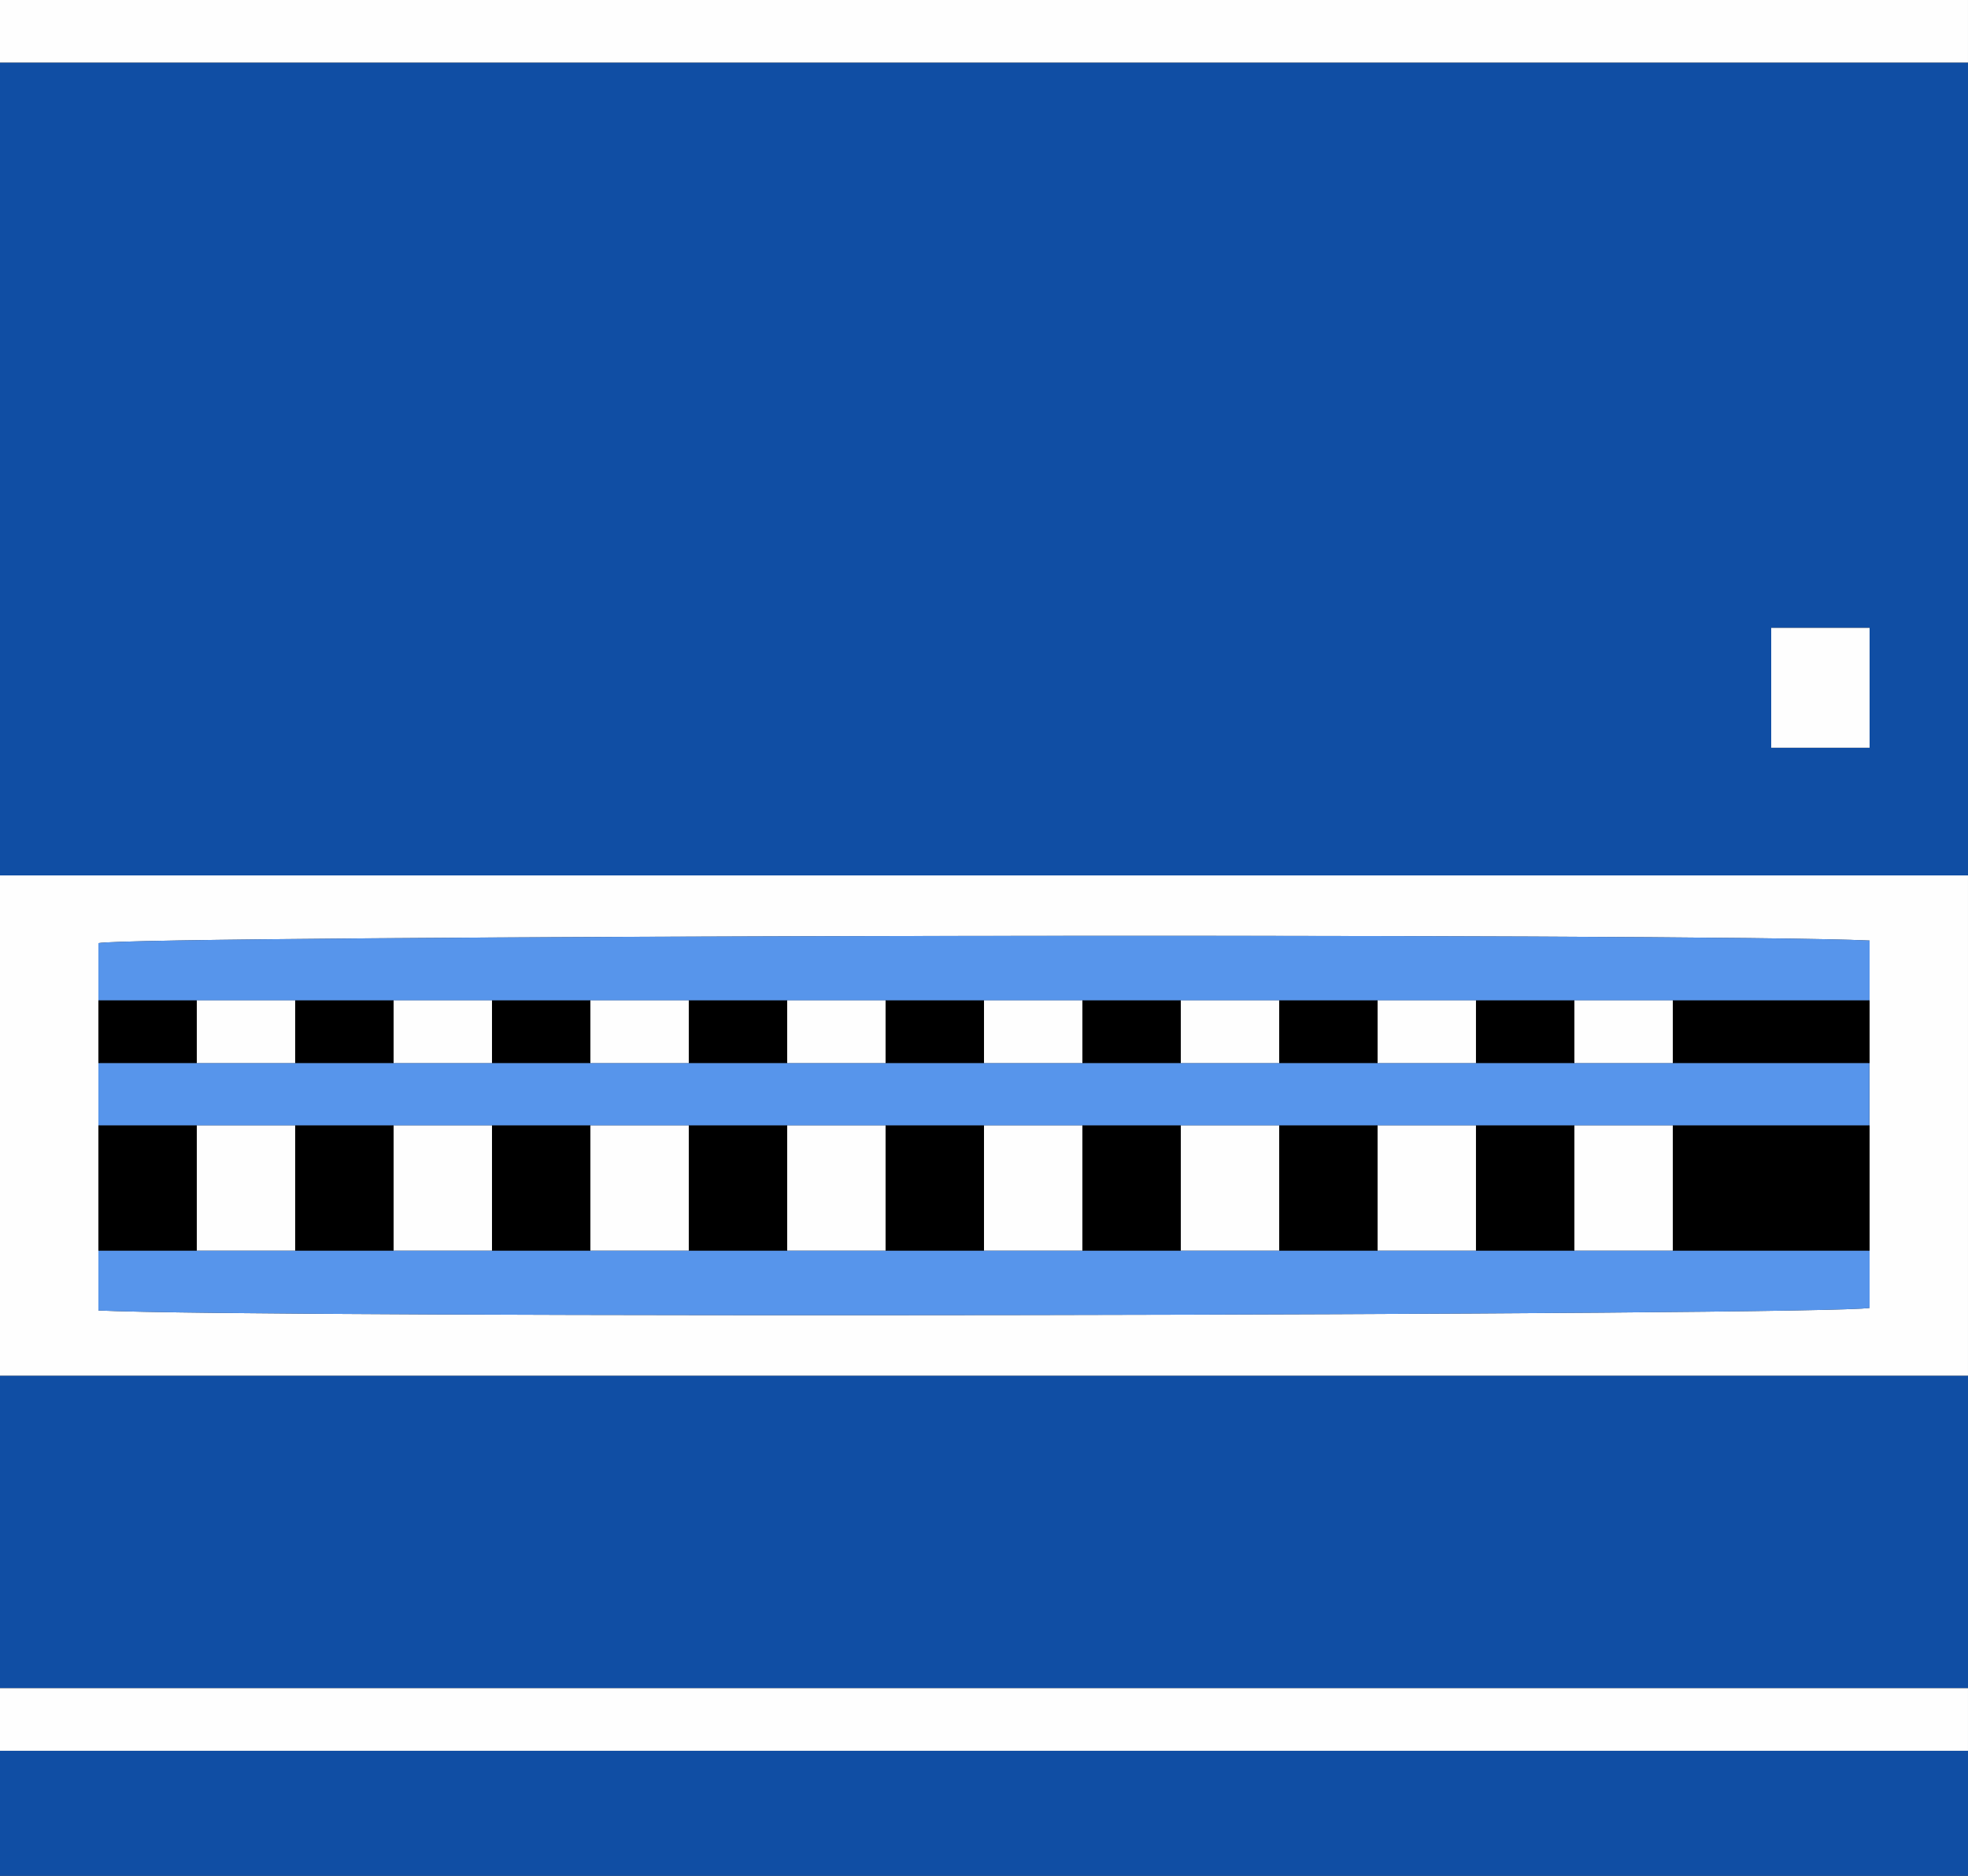 <?xml version="1.0" encoding="UTF-8" standalone="no"?>
<!-- Created with Inkscape (http://www.inkscape.org/) -->

<svg
   width="384"
   height="366"
   viewBox="0 0 101.6 96.838"
   version="1.1"
   id="svg1052"
   inkscape:version="1.2.2 (b0a8486541, 2022-12-01)"
   sodipodi:docname="CBMAvatar-Computer1.svg"
   xmlns:inkscape="http://www.inkscape.org/namespaces/inkscape"
   xmlns:sodipodi="http://sodipodi.sourceforge.net/DTD/sodipodi-0.dtd"
   xmlns="http://www.w3.org/2000/svg"
   xmlns:svg="http://www.w3.org/2000/svg">
  <rect x="0" y="0" width="101.6" height="96.838" fill="#333333" stroke="none"/>
  <sodipodi:namedview
     id="namedview1054"
     pagecolor="#505050"
     bordercolor="#ffffff"
     borderopacity="1"
     inkscape:showpageshadow="0"
     inkscape:pageopacity="0"
     inkscape:pagecheckerboard="1"
     inkscape:deskcolor="#505050"
     inkscape:document-units="px"
     showgrid="false"
     inkscape:zoom="1.4625249"
     inkscape:cx="2.7349962"
     inkscape:cy="164.78352"
     inkscape:window-width="1536"
     inkscape:window-height="923"
     inkscape:window-x="0"
     inkscape:window-y="0"
     inkscape:window-maximized="1"
     inkscape:current-layer="layer1" />
  <defs
     id="defs1049">
    <pattern
       id="EMFhbasepattern"
       patternUnits="userSpaceOnUse"
       width="6"
       height="6"
       x="0"
       y="0" />
  </defs>
  <g
     inkscape:label="Layer 1"
     inkscape:groupmode="layer"
     id="layer1">
    <g
       id="g1357"
       transform="matrix(1.2,0,0,1.525,713.764,438.011)">
      <path
         style="fill:#104ea4;fill-opacity:1;fill-rule:nonzero;stroke:none;stroke-width:0.265"
         d="m -510.137,-285.104 c 0,9.172 0,18.344 0,27.517 -28.222,0 -56.444,0 -84.667,0 0,-9.172 0,-18.344 0,-27.517 28.222,0 56.444,0 84.667,0 z m -4.233,19.138 c -1.499,0 -2.822,0 -4.233,0 0,0.706 0,1.411 0,2.117 0,0.706 0,1.323 0,1.94 1.499,0 2.822,0 4.233,0 0,-1.323 0,-2.734 0,-4.057 z"
         id="path1176" />
      <path
         style="fill:#104ea4;fill-opacity:1;fill-rule:nonzero;stroke:none;stroke-width:0.265"
         d="m -510.137,-240.654 c 0,3.528 0,7.056 0,10.583 -28.222,0 -56.444,0 -84.667,0 0,-3.528 0,-7.056 0,-10.583 28.222,0 56.444,0 84.667,0 z"
         id="path1178" />
      <path
         style="fill:#fefefe;fill-opacity:1;fill-rule:nonzero;stroke:none;stroke-width:0.265"
         d="m -510.137,-240.654 c -28.222,0 -56.444,0 -84.667,0 0,-5.644 0,-11.289 0,-16.933 28.222,0 56.444,0 84.667,0 0,5.644 0,11.289 0,16.933 z m -80.433,-4.233 c 0,0.706 0,1.411 0,2.028 6.879,0.265 74.612,0.176 76.2,-0.088 0,-0.617 0,-1.323 0,-1.94 0,-1.411 0,-2.822 0,-4.233 0,-0.706 0,-1.411 0,-2.117 0,-0.706 0,-1.411 0,-2.117 0,-0.706 0,-1.411 0,-2.028 -6.879,-0.265 -74.612,-0.176 -76.2,0.088 0,0.617 0,1.323 0,1.94 0,0.706 0,1.411 0,2.117 0,0.706 0,1.411 0,2.117 0,1.411 0,2.822 0,4.233 z"
         id="path1180" />
      <path
         style="fill:#104ea4;fill-opacity:1;fill-rule:nonzero;stroke:none;stroke-width:0.265"
         d="m -510.137,-227.954 c 0,1.411 0,2.822 0,4.233 -28.222,0 -56.444,0 -84.667,0 0,-1.411 0,-2.822 0,-4.233 28.222,0 56.444,0 84.667,0 z"
         id="path1182" />
      <path
         style="fill:#fefefe;fill-opacity:1;fill-rule:nonzero;stroke:none;stroke-width:0.265"
         d="m -510.137,-285.104 c -28.222,0 -56.444,0 -84.667,0 0,-0.706 0,-1.411 0,-2.117 28.222,0 56.444,0 84.667,0 0,0.706 0,1.411 0,2.117 z"
         id="path1184" />
      <path
         style="fill:#fefefe;fill-opacity:1;fill-rule:nonzero;stroke:none;stroke-width:0.265"
         d="m -510.137,-227.954 c -28.222,0 -56.444,0 -84.667,0 0,-0.706 0,-1.411 0,-2.117 28.222,0 56.444,0 84.667,0 0,0.706 0,1.411 0,2.117 z"
         id="path1186" />
      <path
         style="fill:#fefefe;fill-opacity:1;fill-rule:nonzero;stroke:none;stroke-width:0.265"
         d="m -514.37,-265.965 c 0,1.323 0,2.734 0,4.057 -1.411,0 -2.734,0 -4.233,0 0,-0.617 0,-1.235 0,-1.94 0,-0.706 0,-1.411 0,-2.117 1.411,0 2.734,0 4.233,0 z"
         id="path1188" />
      <path
         style="fill:#5795eb;fill-opacity:1;fill-rule:nonzero;stroke:none;stroke-width:0.265"
         d="m -590.57,-249.12 c 0,-0.706 0,-1.411 0,-2.117 1.411,0 2.822,0 4.233,0 1.411,0 2.822,0 4.233,0 1.411,0 2.822,0 4.233,0 1.411,0 2.822,0 4.233,0 1.411,0 2.822,0 4.233,0 1.411,0 2.822,0 4.233,0 1.411,0 2.822,0 4.233,0 1.411,0 2.822,0 4.233,0 1.411,0 2.822,0 4.233,0 1.411,0 2.822,0 4.233,0 1.411,0 2.822,0 4.233,0 1.411,0 2.822,0 4.233,0 1.411,0 2.822,0 4.233,0 1.411,0 2.822,0 4.233,0 1.411,0 2.822,0 4.233,0 1.411,0 2.822,0 4.233,0 2.822,0 5.644,0 8.467,0 0,0.706 0,1.411 0,2.117 -2.822,0 -5.644,0 -8.467,0 -1.411,0 -2.822,0 -4.233,0 -1.411,0 -2.822,0 -4.233,0 -1.411,0 -2.822,0 -4.233,0 -1.411,0 -2.822,0 -4.233,0 -1.411,0 -2.822,0 -4.233,0 -1.411,0 -2.822,0 -4.233,0 -1.411,0 -2.822,0 -4.233,0 -1.411,0 -2.822,0 -4.233,0 -1.411,0 -2.822,0 -4.233,0 -1.411,0 -2.822,0 -4.233,0 -1.411,0 -2.822,0 -4.233,0 -1.411,0 -2.822,0 -4.233,0 -1.411,0 -2.822,0 -4.233,0 -1.411,0 -2.822,0 -4.233,0 -1.411,0 -2.822,0 -4.233,0 -1.411,0 -2.822,0 -4.233,0 z"
         id="path1190" />
      <path
         style="fill:#5795eb;fill-opacity:1;fill-rule:nonzero;stroke:none;stroke-width:0.265"
         d="m -590.57,-253.354 c 0,-0.617 0,-1.323 0,-1.94 1.587,-0.265 69.321,-0.353 76.2,-0.088 0,0.617 0,1.323 0,2.028 -2.822,0 -5.644,0 -8.467,0 -1.411,0 -2.822,0 -4.233,0 -1.411,0 -2.822,0 -4.233,0 -1.411,0 -2.822,0 -4.233,0 -1.411,0 -2.822,0 -4.233,0 -1.411,0 -2.822,0 -4.233,0 -1.411,0 -2.822,0 -4.233,0 -1.411,0 -2.822,0 -4.233,0 -1.411,0 -2.822,0 -4.233,0 -1.411,0 -2.822,0 -4.233,0 -1.411,0 -2.822,0 -4.233,0 -1.411,0 -2.822,0 -4.233,0 -1.411,0 -2.822,0 -4.233,0 -1.411,0 -2.822,0 -4.233,0 -1.411,0 -2.822,0 -4.233,0 -1.411,0 -2.822,0 -4.233,0 -1.411,0 -2.822,0 -4.233,0 z"
         id="path1192" />
      <path
         style="fill:#5795eb;fill-opacity:1;fill-rule:nonzero;stroke:none;stroke-width:0.265"
         d="m -514.37,-244.887 c 0,0.617 0,1.323 0,1.94 -1.587,0.265 -69.321,0.353 -76.2,0.088 0,-0.617 0,-1.323 0,-2.028 1.411,0 2.822,0 4.233,0 1.411,0 2.822,0 4.233,0 1.411,0 2.822,0 4.233,0 1.411,0 2.822,0 4.233,0 1.411,0 2.822,0 4.233,0 1.411,0 2.822,0 4.233,0 1.411,0 2.822,0 4.233,0 1.411,0 2.822,0 4.233,0 1.411,0 2.822,0 4.233,0 1.411,0 2.822,0 4.233,0 1.411,0 2.822,0 4.233,0 1.411,0 2.822,0 4.233,0 1.411,0 2.822,0 4.233,0 1.411,0 2.822,0 4.233,0 1.411,0 2.822,0 4.233,0 1.411,0 2.822,0 4.233,0 2.822,0 5.644,0 8.467,0 z"
         id="path1194" />
      <path
         style="fill:#000000;fill-opacity:1;fill-rule:nonzero;stroke:none;stroke-width:0.265"
         d="m -514.37,-244.887 c -2.822,0 -5.644,0 -8.467,0 0,-1.411 0,-2.822 0,-4.233 2.822,0 5.644,0 8.467,0 0,1.411 0,2.822 0,4.233 z"
         id="path1196" />
      <path
         style="fill:#000000;fill-opacity:1;fill-rule:nonzero;stroke:none;stroke-width:0.265"
         d="m -522.837,-253.354 c 2.822,0 5.644,0 8.467,0 0,0.706 0,1.411 0,2.117 -2.822,0 -5.644,0 -8.467,0 0,-0.706 0,-1.411 0,-2.117 z"
         id="path1198" />
      <path
         style="fill:#000000;fill-opacity:1;fill-rule:nonzero;stroke:none;stroke-width:0.265"
         d="m -586.337,-244.887 c -1.411,0 -2.822,0 -4.233,0 0,-1.411 0,-2.822 0,-4.233 1.411,0 2.822,0 4.233,0 0,1.411 0,2.822 0,4.233 z"
         id="path1200" />
      <path
         style="fill:#000000;fill-opacity:1;fill-rule:nonzero;stroke:none;stroke-width:0.265"
         d="m -590.57,-253.354 c 1.411,0 2.822,0 4.233,0 0,0.706 0,1.411 0,2.117 -1.411,0 -2.822,0 -4.233,0 0,-0.706 0,-1.411 0,-2.117 z"
         id="path1202" />
      <path
         style="fill:#fefefe;fill-opacity:1;fill-rule:nonzero;stroke:none;stroke-width:0.265"
         d="m -556.704,-244.887 c -1.411,0 -2.822,0 -4.233,0 0,-1.411 0,-2.822 0,-4.233 1.411,0 2.822,0 4.233,0 0,1.411 0,2.822 0,4.233 z"
         id="path1204" />
      <path
         style="fill:#000000;fill-opacity:1;fill-rule:nonzero;stroke:none;stroke-width:0.265"
         d="m -556.704,-244.887 c 0,-1.411 0,-2.822 0,-4.233 1.411,0 2.822,0 4.233,0 0,1.411 0,2.822 0,4.233 -1.411,0 -2.822,0 -4.233,0 z"
         id="path1206" />
      <path
         style="fill:#fefefe;fill-opacity:1;fill-rule:nonzero;stroke:none;stroke-width:0.265"
         d="m -552.47,-244.887 c 0,-1.411 0,-2.822 0,-4.233 1.411,0 2.822,0 4.233,0 0,1.411 0,2.822 0,4.233 -1.411,0 -2.822,0 -4.233,0 z"
         id="path1208" />
      <path
         style="fill:#fefefe;fill-opacity:1;fill-rule:nonzero;stroke:none;stroke-width:0.265"
         d="m -539.77,-244.887 c -1.411,0 -2.822,0 -4.233,0 0,-1.411 0,-2.822 0,-4.233 1.411,0 2.822,0 4.233,0 0,1.411 0,2.822 0,4.233 z"
         id="path1210" />
      <path
         style="fill:#000000;fill-opacity:1;fill-rule:nonzero;stroke:none;stroke-width:0.265"
         d="m -539.77,-244.887 c 0,-1.411 0,-2.822 0,-4.233 1.411,0 2.822,0 4.233,0 0,1.411 0,2.822 0,4.233 -1.411,0 -2.822,0 -4.233,0 z"
         id="path1212" />
      <path
         style="fill:#fefefe;fill-opacity:1;fill-rule:nonzero;stroke:none;stroke-width:0.265"
         d="m -535.537,-244.887 c 0,-1.411 0,-2.822 0,-4.233 1.411,0 2.822,0 4.233,0 0,1.411 0,2.822 0,4.233 -1.411,0 -2.822,0 -4.233,0 z"
         id="path1214" />
      <path
         style="fill:#000000;fill-opacity:1;fill-rule:nonzero;stroke:none;stroke-width:0.265"
         d="m -531.304,-244.887 c 0,-1.411 0,-2.822 0,-4.233 1.411,0 2.822,0 4.233,0 0,1.411 0,2.822 0,4.233 -1.411,0 -2.822,0 -4.233,0 z"
         id="path1216" />
      <path
         style="fill:#000000;fill-opacity:1;fill-rule:nonzero;stroke:none;stroke-width:0.265"
         d="m -544.004,-249.12 c 0,1.411 0,2.822 0,4.233 -1.411,0 -2.822,0 -4.233,0 0,-1.411 0,-2.822 0,-4.233 1.411,0 2.822,0 4.233,0 z"
         id="path1218" />
      <path
         style="fill:#fefefe;fill-opacity:1;fill-rule:nonzero;stroke:none;stroke-width:0.265"
         d="m -527.07,-244.887 c 0,-1.411 0,-2.822 0,-4.233 1.411,0 2.822,0 4.233,0 0,1.411 0,2.822 0,4.233 -1.411,0 -2.822,0 -4.233,0 z"
         id="path1220" />
      <path
         style="fill:#fefefe;fill-opacity:1;fill-rule:nonzero;stroke:none;stroke-width:0.265"
         d="m -573.637,-244.887 c -1.411,0 -2.822,0 -4.233,0 0,-1.411 0,-2.822 0,-4.233 1.411,0 2.822,0 4.233,0 0,1.411 0,2.822 0,4.233 z"
         id="path1222" />
      <path
         style="fill:#fefefe;fill-opacity:1;fill-rule:nonzero;stroke:none;stroke-width:0.265"
         d="m -586.337,-244.887 c 0,-1.411 0,-2.822 0,-4.233 1.411,0 2.822,0 4.233,0 0,1.411 0,2.822 0,4.233 -1.411,0 -2.822,0 -4.233,0 z"
         id="path1224" />
      <path
         style="fill:#000000;fill-opacity:1;fill-rule:nonzero;stroke:none;stroke-width:0.265"
         d="m -582.104,-244.887 c 0,-1.411 0,-2.822 0,-4.233 1.411,0 2.822,0 4.233,0 0,1.411 0,2.822 0,4.233 -1.411,0 -2.822,0 -4.233,0 z"
         id="path1226" />
      <path
         style="fill:#000000;fill-opacity:1;fill-rule:nonzero;stroke:none;stroke-width:0.265"
         d="m -573.637,-244.887 c 0,-1.411 0,-2.822 0,-4.233 1.411,0 2.822,0 4.233,0 0,1.411 0,2.822 0,4.233 -1.411,0 -2.822,0 -4.233,0 z"
         id="path1228" />
      <path
         style="fill:#fefefe;fill-opacity:1;fill-rule:nonzero;stroke:none;stroke-width:0.265"
         d="m -569.404,-244.887 c 0,-1.411 0,-2.822 0,-4.233 1.411,0 2.822,0 4.233,0 0,1.411 0,2.822 0,4.233 -1.411,0 -2.822,0 -4.233,0 z"
         id="path1230" />
      <path
         style="fill:#000000;fill-opacity:1;fill-rule:nonzero;stroke:none;stroke-width:0.265"
         d="m -565.17,-244.887 c 0,-1.411 0,-2.822 0,-4.233 1.411,0 2.822,0 4.233,0 0,1.411 0,2.822 0,4.233 -1.411,0 -2.822,0 -4.233,0 z"
         id="path1232" />
      <path
         style="fill:#fefefe;fill-opacity:1;fill-rule:nonzero;stroke:none;stroke-width:0.265"
         d="m -586.337,-251.237 c 0,-0.706 0,-1.411 0,-2.117 1.411,0 2.822,0 4.233,0 0,0.706 0,1.411 0,2.117 -1.411,0 -2.822,0 -4.233,0 z"
         id="path1234" />
      <path
         style="fill:#000000;fill-opacity:1;fill-rule:nonzero;stroke:none;stroke-width:0.265"
         d="m -582.104,-251.237 c 0,-0.706 0,-1.411 0,-2.117 1.411,0 2.822,0 4.233,0 0,0.706 0,1.411 0,2.117 -1.411,0 -2.822,0 -4.233,0 z"
         id="path1236" />
      <path
         style="fill:#fefefe;fill-opacity:1;fill-rule:nonzero;stroke:none;stroke-width:0.265"
         d="m -577.87,-251.237 c 0,-0.706 0,-1.411 0,-2.117 1.411,0 2.822,0 4.233,0 0,0.706 0,1.411 0,2.117 -1.411,0 -2.822,0 -4.233,0 z"
         id="path1238" />
      <path
         style="fill:#000000;fill-opacity:1;fill-rule:nonzero;stroke:none;stroke-width:0.265"
         d="m -573.637,-251.237 c 0,-0.706 0,-1.411 0,-2.117 1.411,0 2.822,0 4.233,0 0,0.706 0,1.411 0,2.117 -1.411,0 -2.822,0 -4.233,0 z"
         id="path1240" />
      <path
         style="fill:#fefefe;fill-opacity:1;fill-rule:nonzero;stroke:none;stroke-width:0.265"
         d="m -569.404,-251.237 c 0,-0.706 0,-1.411 0,-2.117 1.411,0 2.822,0 4.233,0 0,0.706 0,1.411 0,2.117 -1.411,0 -2.822,0 -4.233,0 z"
         id="path1242" />
      <path
         style="fill:#000000;fill-opacity:1;fill-rule:nonzero;stroke:none;stroke-width:0.265"
         d="m -565.17,-251.237 c 0,-0.706 0,-1.411 0,-2.117 1.411,0 2.822,0 4.233,0 0,0.706 0,1.411 0,2.117 -1.411,0 -2.822,0 -4.233,0 z"
         id="path1244" />
      <path
         style="fill:#fefefe;fill-opacity:1;fill-rule:nonzero;stroke:none;stroke-width:0.265"
         d="m -560.937,-251.237 c 0,-0.706 0,-1.411 0,-2.117 1.411,0 2.822,0 4.233,0 0,0.706 0,1.411 0,2.117 -1.411,0 -2.822,0 -4.233,0 z"
         id="path1246" />
      <path
         style="fill:#000000;fill-opacity:1;fill-rule:nonzero;stroke:none;stroke-width:0.265"
         d="m -556.704,-251.237 c 0,-0.706 0,-1.411 0,-2.117 1.411,0 2.822,0 4.233,0 0,0.706 0,1.411 0,2.117 -1.411,0 -2.822,0 -4.233,0 z"
         id="path1248" />
      <path
         style="fill:#fefefe;fill-opacity:1;fill-rule:nonzero;stroke:none;stroke-width:0.265"
         d="m -522.837,-253.354 c 0,0.706 0,1.411 0,2.117 -1.411,0 -2.822,0 -4.233,0 0,-0.706 0,-1.411 0,-2.117 1.411,0 2.822,0 4.233,0 z"
         id="path1250" />
      <path
         style="fill:#fefefe;fill-opacity:1;fill-rule:nonzero;stroke:none;stroke-width:0.265"
         d="m -544.004,-253.354 c 1.411,0 2.822,0 4.233,0 0,0.706 0,1.411 0,2.117 -1.411,0 -2.822,0 -4.233,0 0,-0.706 0,-1.411 0,-2.117 z"
         id="path1252" />
      <path
         style="fill:#fefefe;fill-opacity:1;fill-rule:nonzero;stroke:none;stroke-width:0.265"
         d="m -535.537,-253.354 c 1.411,0 2.822,0 4.233,0 0,0.706 0,1.411 0,2.117 -1.411,0 -2.822,0 -4.233,0 0,-0.706 0,-1.411 0,-2.117 z"
         id="path1254" />
      <path
         style="fill:#000000;fill-opacity:1;fill-rule:nonzero;stroke:none;stroke-width:0.265"
         d="m -535.537,-253.354 c 0,0.706 0,1.411 0,2.117 -1.411,0 -2.822,0 -4.233,0 0,-0.706 0,-1.411 0,-2.117 1.411,0 2.822,0 4.233,0 z"
         id="path1256" />
      <path
         style="fill:#000000;fill-opacity:1;fill-rule:nonzero;stroke:none;stroke-width:0.265"
         d="m -544.004,-253.354 c 0,0.706 0,1.411 0,2.117 -1.411,0 -2.822,0 -4.233,0 0,-0.706 0,-1.411 0,-2.117 1.411,0 2.822,0 4.233,0 z"
         id="path1258" />
      <path
         style="fill:#fefefe;fill-opacity:1;fill-rule:nonzero;stroke:none;stroke-width:0.265"
         d="m -548.237,-253.354 c 0,0.706 0,1.411 0,2.117 -1.411,0 -2.822,0 -4.233,0 0,-0.706 0,-1.411 0,-2.117 1.411,0 2.822,0 4.233,0 z"
         id="path1260" />
      <path
         style="fill:#000000;fill-opacity:1;fill-rule:nonzero;stroke:none;stroke-width:0.265"
         d="m -531.304,-251.237 c 0,-0.706 0,-1.411 0,-2.117 1.411,0 2.822,0 4.233,0 0,0.706 0,1.411 0,2.117 -1.411,0 -2.822,0 -4.233,0 z"
         id="path1262" />
    </g>
  </g>
</svg>
